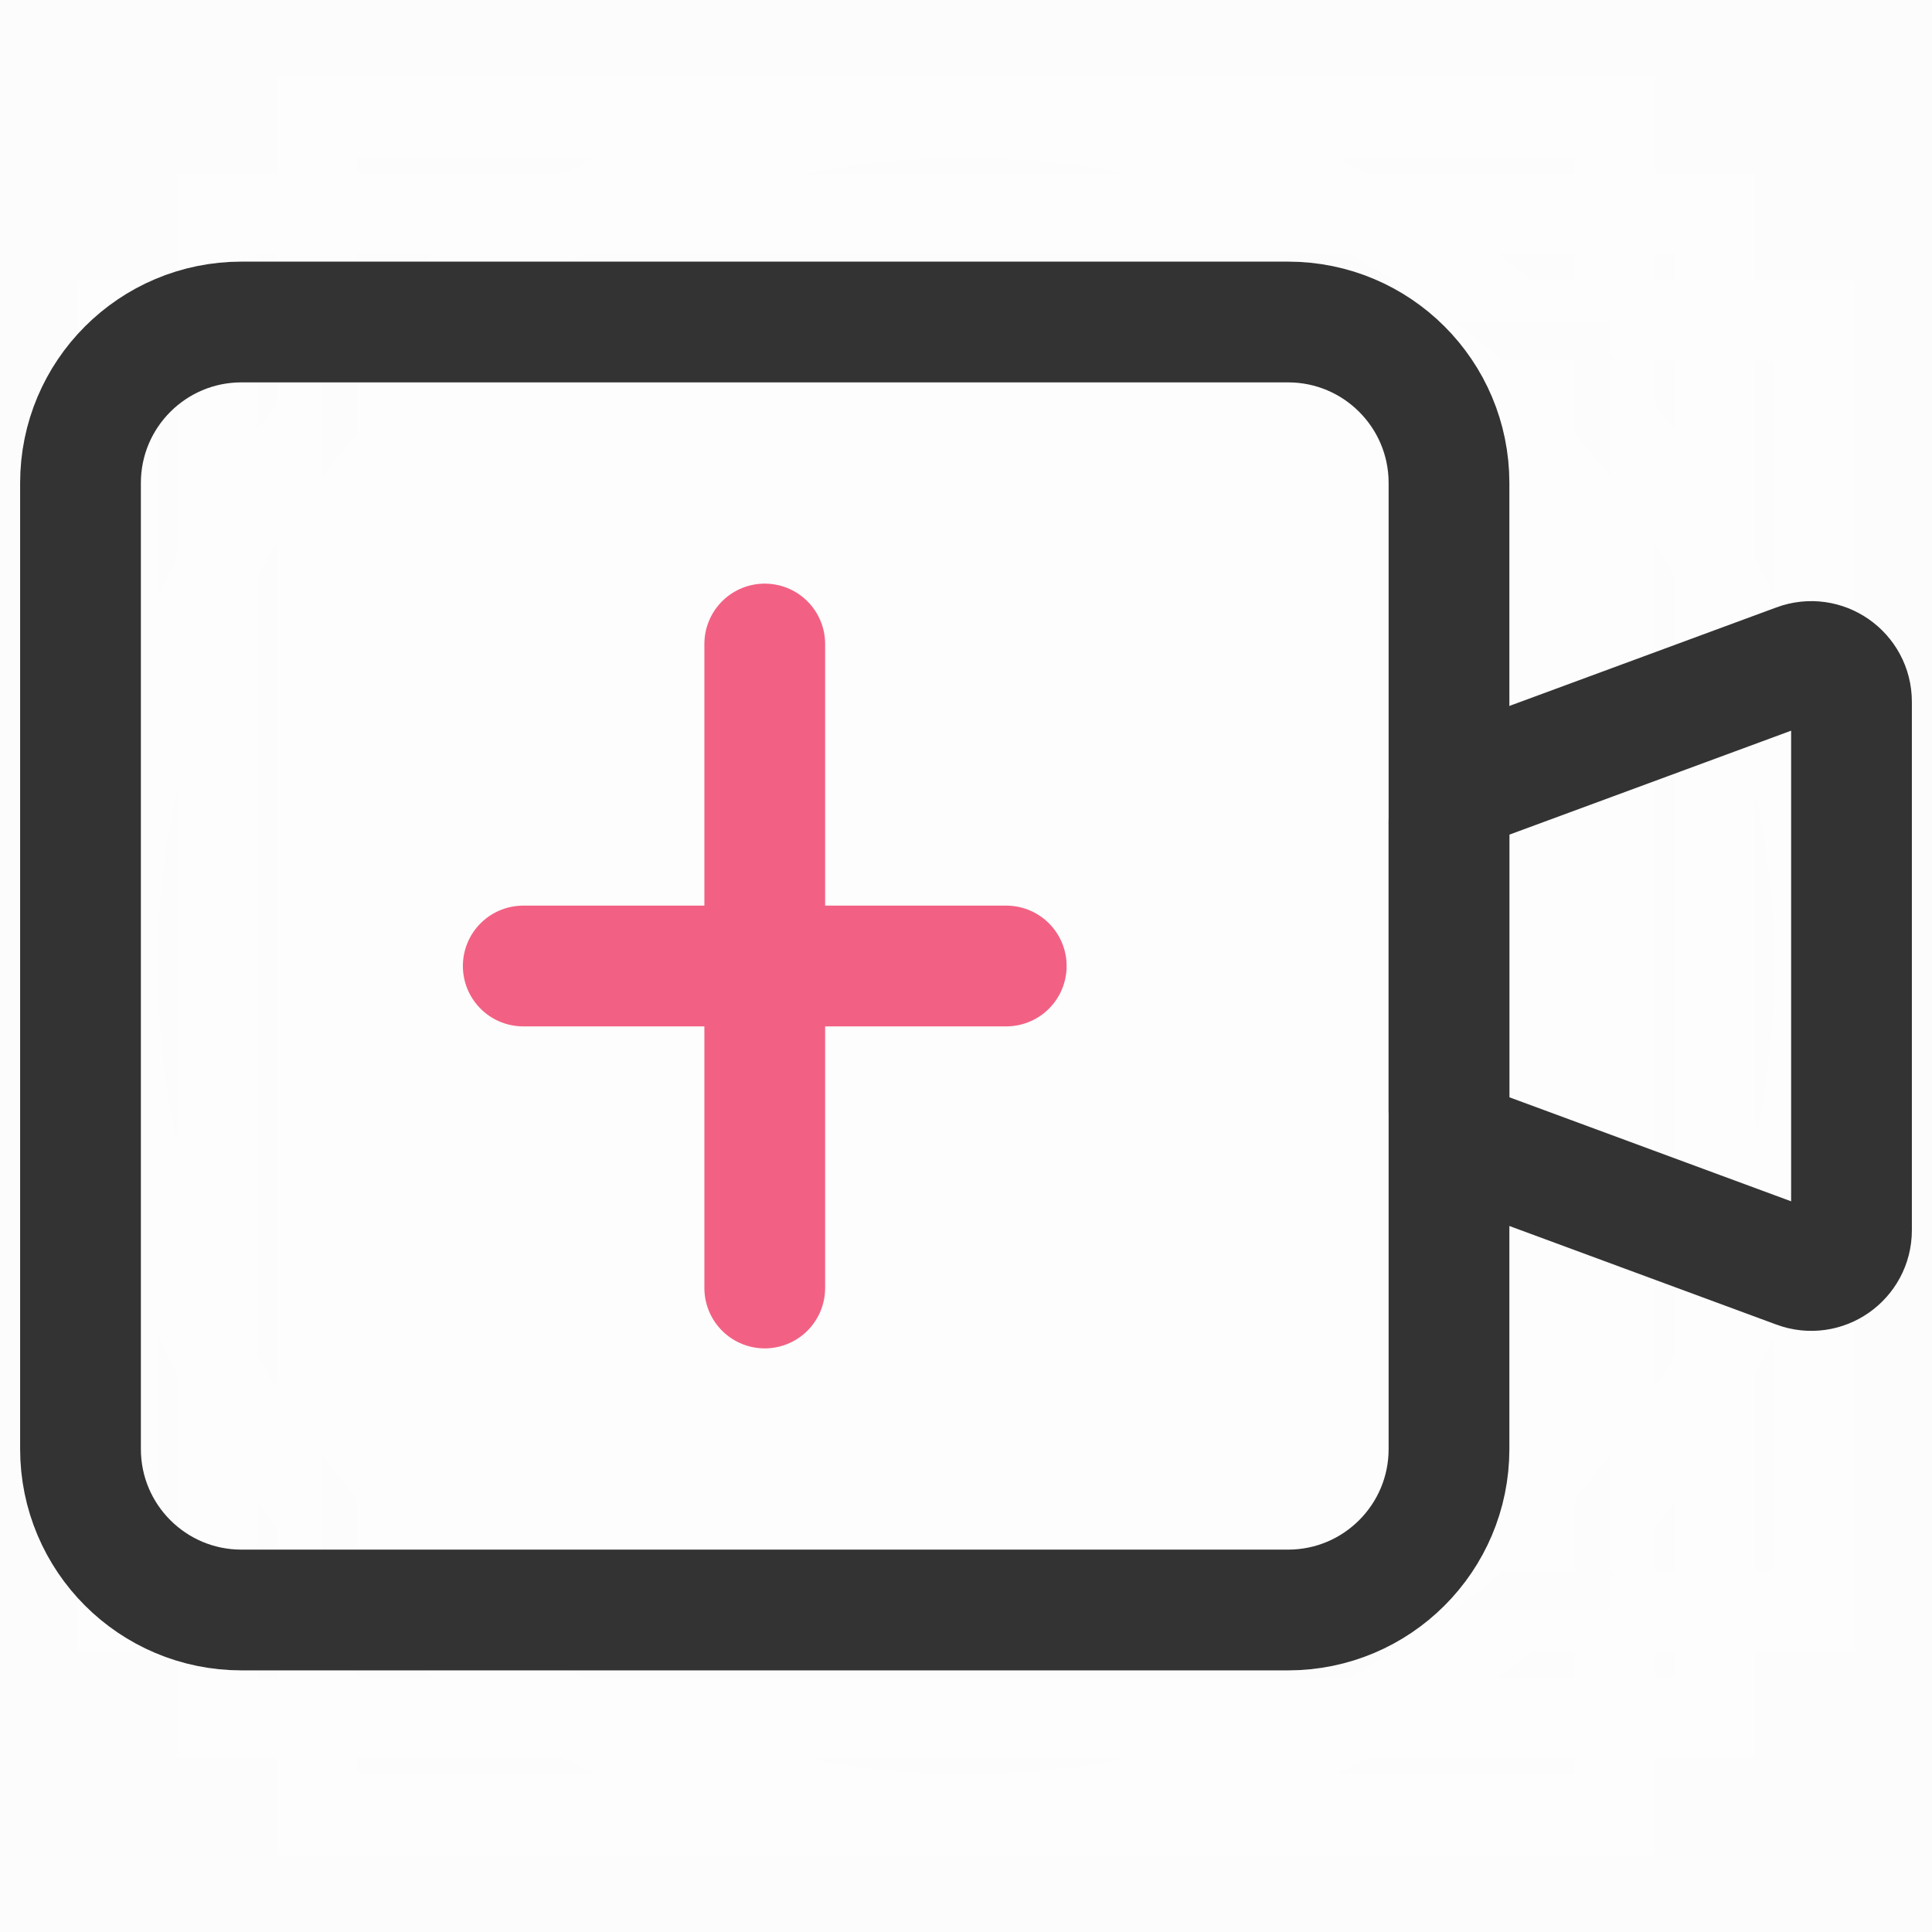 <svg width="24" height="24" viewBox="0 0 24 24" fill="none" xmlns="http://www.w3.org/2000/svg">
<g id="ICON/24/&#229;&#142;&#134;&#229;&#143;&#178;&#232;&#174;&#176;&#229;&#189;&#149;">
<rect id="&#231;&#159;&#169;&#229;&#189;&#162;" opacity="0.01" width="24" height="24" fill="#1A1A1A"/>
<g id="&#229;&#141;&#160;&#228;&#189;&#141;" opacity="0.01">
<path id="Rectangle 3 Copy 2" opacity="0.3" d="M4 4H20V20H4V4Z" fill="#D8D8D8" stroke="#979797" stroke-width="8"/>
<rect id="Rectangle Copy 2" opacity="0.3" x="2.699" y="2.66" width="18.602" height="18.68" stroke="#979797"/>
<rect id="Rectangle Copy 2_2" opacity="0.3" x="3.938" y="1.46" width="16.123" height="21.08" stroke="#979797"/>
<rect id="Rectangle Copy 2_3" opacity="0.3" x="1.46" y="3.98" width="21.08" height="16.04" stroke="#979797"/>
<circle id="Oval 2" opacity="0.3" cx="12" cy="12" r="10.54" stroke="#979797"/>
</g>
<g id="&#231;&#188;&#150;&#231;&#187;&#132; 4">
<path id="&#232;&#183;&#175;&#229;&#190;&#132; 2" d="M9.5 8V16" stroke="#F26183" stroke-width="1.5" stroke-linecap="round" stroke-linejoin="round"/>
<path id="&#232;&#183;&#175;&#229;&#190;&#132; 3" d="M12.5 12H6.5" stroke="#F26183" stroke-width="1.5" stroke-linecap="round" stroke-linejoin="round"/>
<path id="&#231;&#159;&#169;&#229;&#189;&#162;_2" d="M16 4H3C1.895 4 1 4.895 1 6V18C1 19.105 1.895 20 3 20H16C17.105 20 18 19.105 18 18V6C18 4.895 17.105 4 16 4Z" stroke="#333333" stroke-width="1.5" stroke-linejoin="round"/>
<path id="&#231;&#159;&#169;&#229;&#189;&#162;_3" d="M22.327 8.249L18.327 9.725C18.131 9.798 18 9.985 18 10.194V13.806C18 14.015 18.131 14.202 18.327 14.274L22.327 15.751C22.653 15.872 23 15.63 23 15.282V8.718C23 8.37 22.653 8.128 22.327 8.249Z" stroke="#333333" stroke-width="1.5" stroke-linejoin="round"/>
</g>
</g>
</svg>
